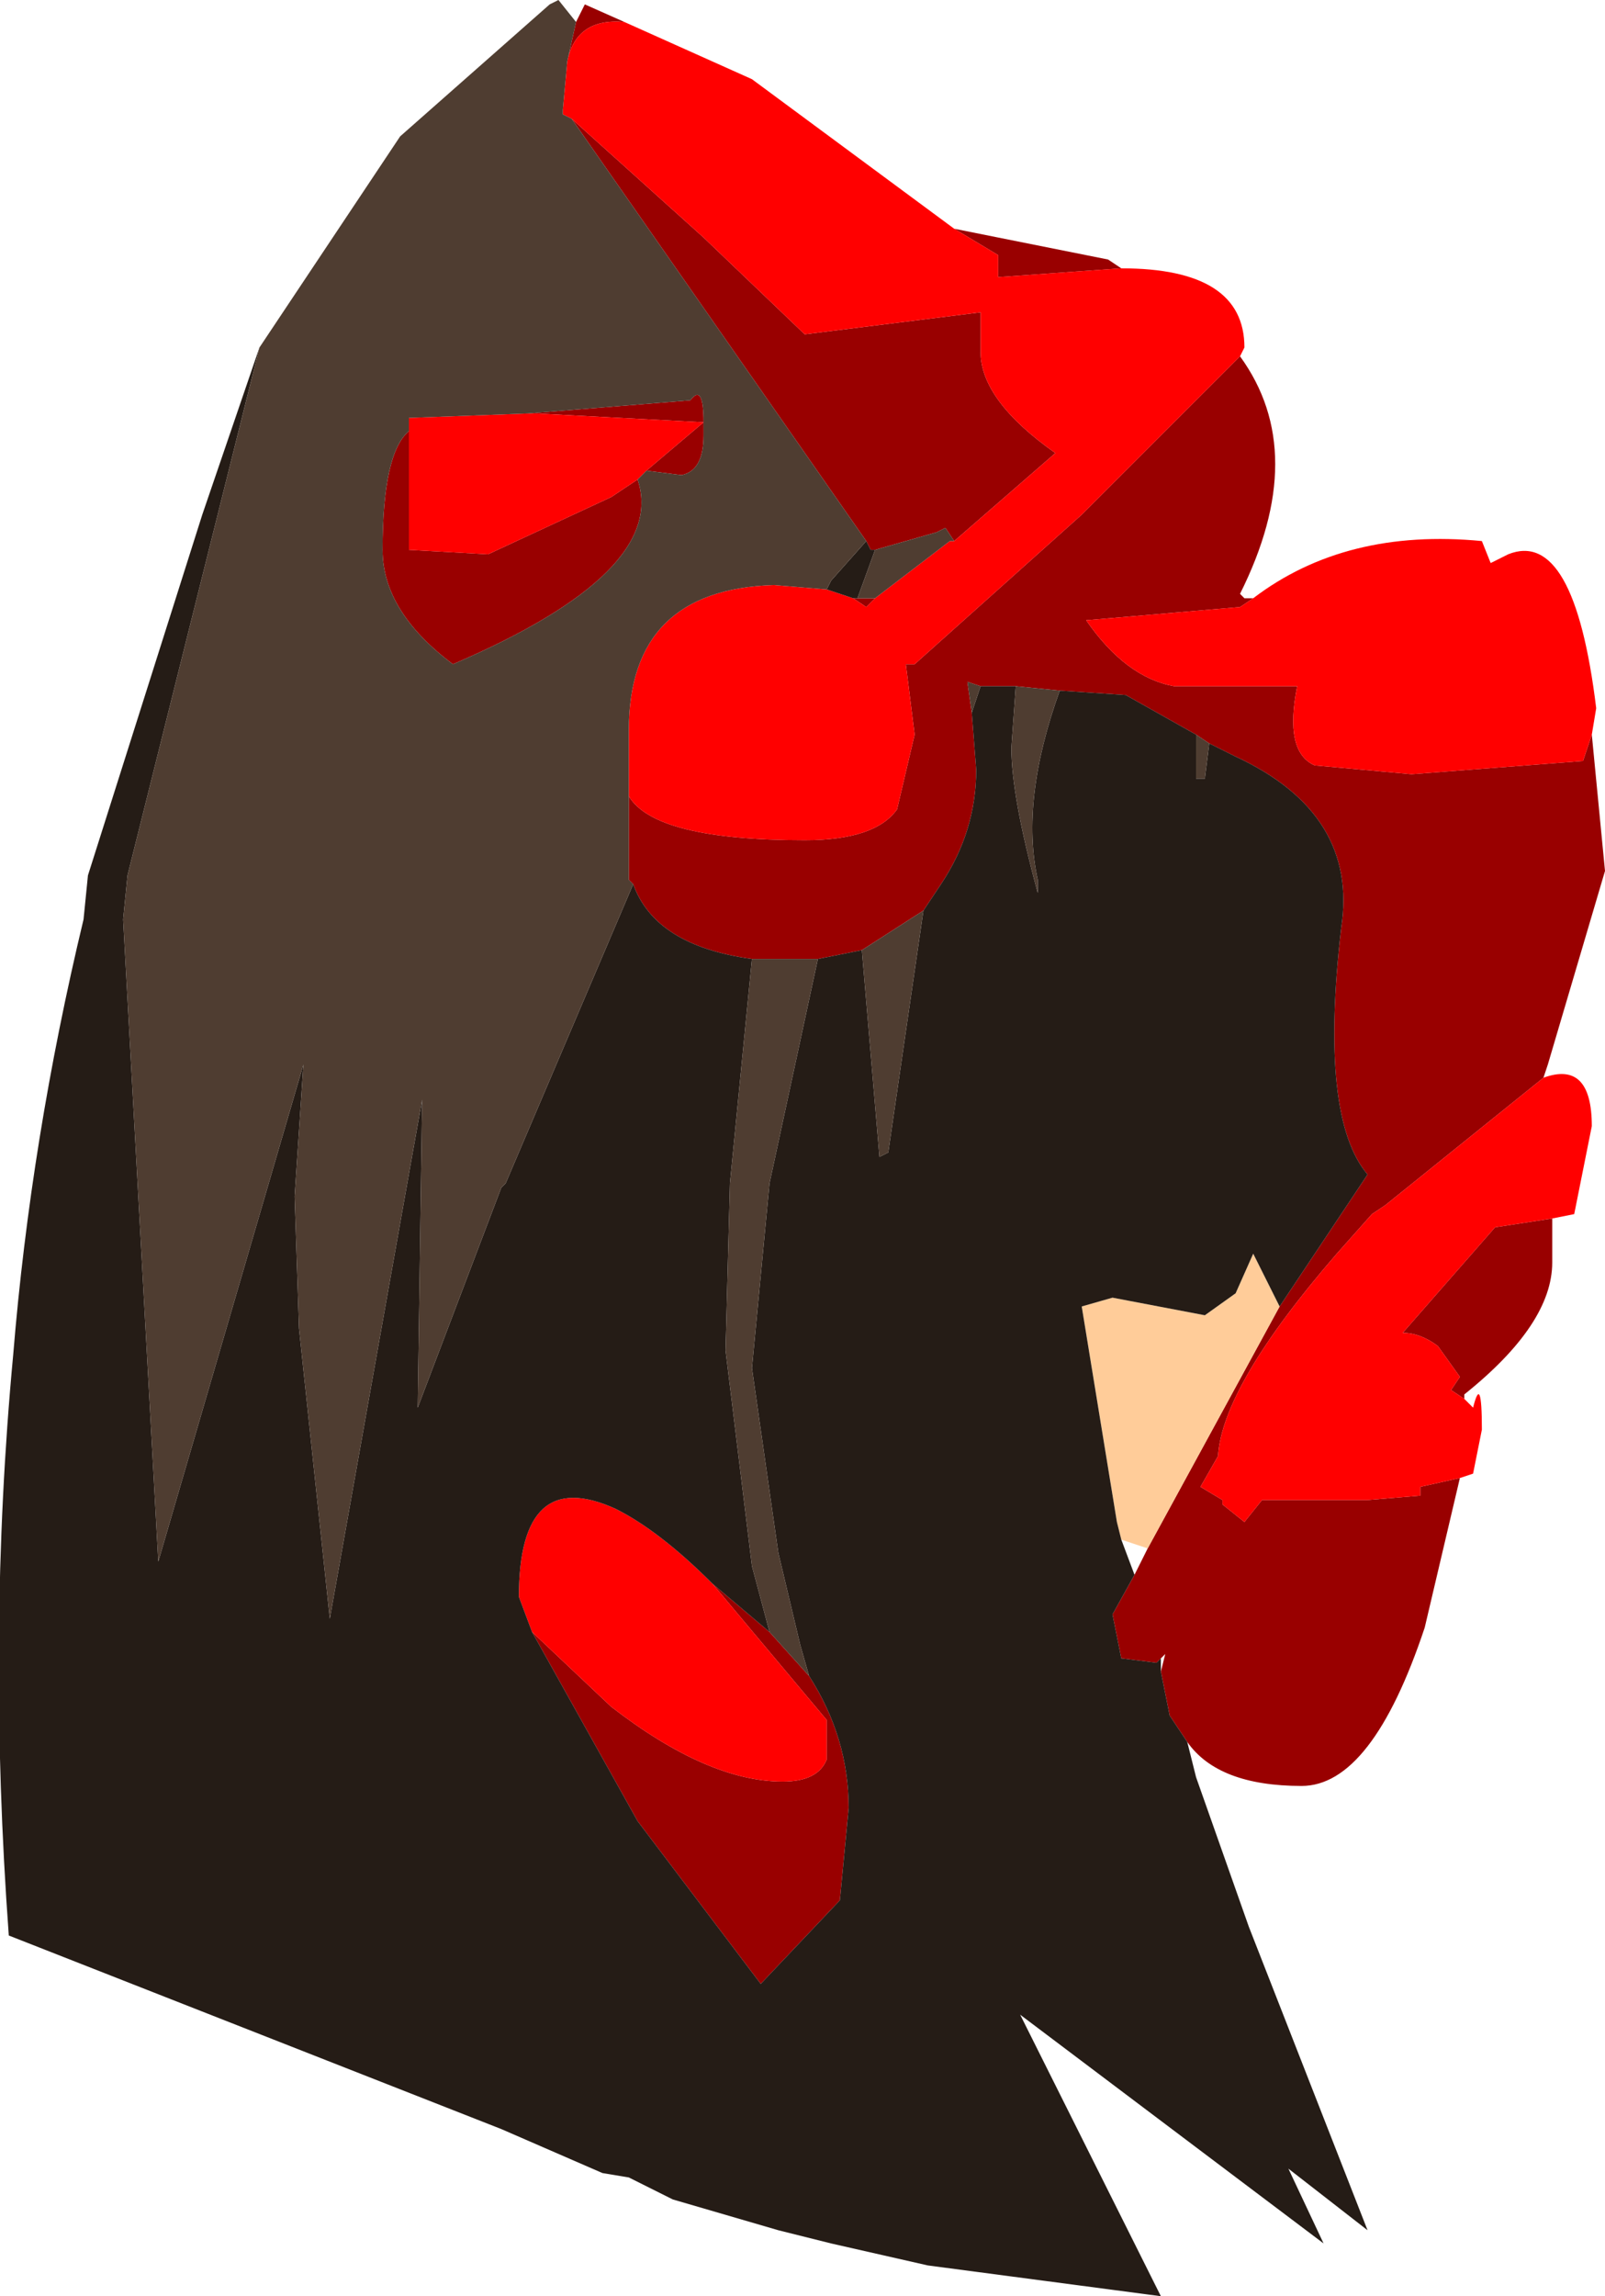 <?xml version="1.0" encoding="UTF-8" standalone="no"?>
<svg xmlns:ffdec="https://www.free-decompiler.com/flash" xmlns:xlink="http://www.w3.org/1999/xlink" ffdec:objectType="frame" height="26.1px" width="18.25px" xmlns="http://www.w3.org/2000/svg">
  <g transform="matrix(1.0, 0.0, 0.0, 1.0, 9.15, 13.05)">
    <use ffdec:characterId="1966" height="26.1" transform="matrix(1.0, 0.0, 0.0, 1.0, -9.15, -13.05)" width="18.25" xlink:href="#shape0"/>
  </g>
  <defs>
    <g id="shape0" transform="matrix(1.0, 0.0, 0.0, 1.0, 9.15, 13.05)">
      <path d="M8.95 -4.7 L9.1 -3.15 8.45 -0.95 8.4 -0.8 6.6 0.65 6.45 0.75 6.05 1.2 Q4.75 2.7 4.7 3.5 L4.5 3.85 4.75 4.0 4.75 4.05 5.0 4.25 5.2 4.0 6.4 4.0 7.0 3.95 7.0 3.85 7.45 3.75 7.05 5.45 Q6.45 7.25 5.65 7.25 4.7 7.25 4.35 6.75 L4.15 6.45 4.05 5.95 4.1 5.75 4.05 5.8 4.0 5.85 3.6 5.8 3.5 5.3 3.75 4.85 3.9 4.55 5.4 1.8 6.4 0.3 Q5.85 -0.35 6.1 -2.5 6.3 -3.8 4.9 -4.45 L4.6 -4.6 4.45 -4.7 3.65 -5.15 2.9 -5.2 2.4 -5.25 2.25 -5.25 2.0 -5.25 1.85 -5.3 1.9 -4.95 1.95 -4.3 Q1.95 -3.6 1.55 -3.0 L1.35 -2.7 0.65 -2.25 0.15 -2.15 -0.1 -2.15 -0.6 -2.15 Q-1.7 -2.3 -1.95 -3.0 L-2.0 -3.05 -2.0 -4.05 -2.0 -4.0 Q-1.7 -3.5 0.0 -3.5 0.8 -3.5 1.05 -3.85 L1.25 -4.7 1.15 -5.5 1.25 -5.5 3.15 -7.2 4.95 -9.0 Q5.75 -7.9 4.95 -6.3 L5.0 -6.25 5.1 -6.25 4.95 -6.15 3.2 -6.0 Q3.65 -5.35 4.2 -5.25 L5.6 -5.25 Q5.45 -4.5 5.8 -4.35 L6.9 -4.25 8.85 -4.4 8.95 -4.7 M8.5 0.8 L8.5 1.3 Q8.5 2.0 7.5 2.8 L7.5 2.85 7.35 2.75 7.45 2.6 7.2 2.25 Q7.0 2.1 6.8 2.1 L7.85 0.9 8.5 0.8 M-2.6 -12.8 L-2.5 -13.0 -2.05 -12.8 Q-2.6 -12.85 -2.7 -12.35 L-2.6 -12.8 M1.7 -10.45 L3.45 -10.1 3.6 -10.0 2.2 -9.9 2.2 -10.15 1.7 -10.45 M0.7 -6.9 L-2.65 -11.7 -1.15 -10.35 0.0 -9.25 2.0 -9.5 2.0 -9.05 Q2.0 -8.5 2.85 -7.9 L1.7 -6.9 1.6 -7.05 1.5 -7.0 0.8 -6.8 0.75 -6.8 0.7 -6.9 M0.6 -6.25 L0.8 -6.25 0.7 -6.15 0.55 -6.25 0.6 -6.25 M0.05 6.0 Q0.5 6.7 0.5 7.5 L0.4 8.55 -0.5 9.5 -1.9 7.65 -3.1 5.5 -2.2 6.35 Q-1.1 7.2 -0.25 7.2 0.15 7.2 0.25 6.95 L0.25 6.5 -1.05 4.95 -0.4 5.5 0.05 6.0 M-1.8 -7.7 L-1.15 -8.25 -3.05 -8.35 -3.15 -8.35 -1.3 -8.5 Q-1.15 -8.7 -1.15 -8.25 L-1.15 -8.1 Q-1.15 -7.7 -1.4 -7.65 L-1.8 -7.7 M-4.5 -8.15 L-4.5 -6.8 -3.6 -6.75 -2.2 -7.4 -1.9 -7.6 Q-1.55 -6.55 -4.0 -5.5 -4.8 -6.1 -4.8 -6.8 -4.8 -7.9 -4.5 -8.15" fill="#990000" fill-rule="evenodd" stroke="none"/>
      <path d="M5.1 -6.25 Q6.15 -7.05 7.7 -6.9 L7.8 -6.65 8.0 -6.75 Q8.75 -7.05 9.0 -5.0 L8.95 -4.7 8.85 -4.4 6.9 -4.25 5.8 -4.35 Q5.45 -4.5 5.6 -5.25 L4.2 -5.25 Q3.65 -5.35 3.2 -6.0 L4.95 -6.15 5.1 -6.25 M8.4 -0.8 Q8.95 -1.0 8.95 -0.25 L8.75 0.75 8.5 0.8 7.85 0.9 6.8 2.1 Q7.0 2.1 7.2 2.25 L7.45 2.6 7.35 2.75 7.5 2.85 7.6 2.95 Q7.7 2.55 7.7 3.2 L7.6 3.7 7.45 3.75 7.0 3.85 7.0 3.95 6.4 4.0 5.2 4.0 5.0 4.25 4.75 4.05 4.75 4.0 4.5 3.85 4.7 3.5 Q4.75 2.7 6.05 1.2 L6.45 0.75 6.6 0.65 8.4 -0.8 M-2.05 -12.8 L-0.6 -12.15 1.7 -10.45 2.2 -10.15 2.2 -9.9 3.6 -10.0 Q5.0 -10.0 5.0 -9.1 L4.95 -9.0 3.15 -7.2 1.25 -5.5 1.15 -5.5 1.25 -4.7 1.05 -3.85 Q0.8 -3.5 0.0 -3.5 -1.7 -3.5 -2.0 -4.0 L-2.0 -4.05 -2.0 -4.75 Q-2.0 -6.35 -0.35 -6.4 L0.25 -6.35 0.55 -6.25 0.7 -6.15 0.8 -6.25 1.65 -6.9 1.7 -6.9 2.85 -7.9 Q2.0 -8.5 2.0 -9.05 L2.0 -9.5 0.0 -9.25 -1.15 -10.35 -2.65 -11.7 -2.75 -11.75 -2.75 -11.8 -2.7 -12.35 Q-2.6 -12.85 -2.05 -12.8 M-3.1 5.5 L-3.25 5.1 Q-3.25 3.6 -2.15 4.1 -1.65 4.35 -1.05 4.95 L0.25 6.5 0.25 6.95 Q0.15 7.2 -0.25 7.2 -1.1 7.2 -2.2 6.35 L-3.1 5.5 M-3.15 -8.35 L-3.05 -8.35 -1.15 -8.25 -1.8 -7.7 -1.9 -7.6 -2.2 -7.4 -3.6 -6.75 -4.5 -6.8 -4.5 -8.15 -4.5 -8.3 -3.15 -8.35" fill="#ff0000" fill-rule="evenodd" stroke="none"/>
      <path d="M5.4 1.8 L3.9 4.55 3.6 4.45 3.55 4.25 3.15 1.8 3.5 1.7 4.55 1.9 4.9 1.65 5.1 1.2 5.4 1.8" fill="#ffcc99" fill-rule="evenodd" stroke="none"/>
      <path d="M4.35 6.75 L4.45 7.15 5.05 8.85 6.4 12.3 5.5 11.6 5.9 12.45 2.45 9.85 4.05 13.05 1.4 12.7 0.3 12.45 -0.3 12.3 -1.5 11.95 -2.0 11.7 -2.3 11.65 -3.45 11.15 -9.05 8.95 Q-9.3 5.55 -9.0 2.35 -8.8 -0.1 -8.2 -2.6 L-8.15 -3.1 -6.85 -7.2 -6.2 -9.1 -7.7 -3.1 -7.75 -2.6 -7.35 4.7 -5.7 -0.95 -5.8 0.55 -5.75 2.05 -5.4 5.35 -4.35 -0.55 -4.4 2.95 -3.45 0.45 -3.4 0.4 -1.95 -3.0 Q-1.7 -2.3 -0.6 -2.15 L-0.85 0.4 -0.9 2.3 -0.6 4.75 -0.4 5.5 -1.05 4.95 Q-1.65 4.35 -2.15 4.1 -3.25 3.6 -3.25 5.1 L-3.1 5.5 -1.9 7.65 -0.5 9.5 0.4 8.55 0.5 7.5 Q0.5 6.7 0.05 6.0 L-0.05 5.65 -0.3 4.6 -0.6 2.5 -0.4 0.4 0.15 -2.15 0.65 -2.25 0.85 0.1 0.95 0.05 1.35 -2.7 1.55 -3.0 Q1.95 -3.6 1.95 -4.3 L1.9 -4.95 2.0 -5.25 2.25 -5.25 2.4 -5.25 2.35 -4.55 Q2.35 -4.0 2.65 -2.9 L2.65 -3.05 Q2.45 -3.95 2.9 -5.2 L3.65 -5.15 4.45 -4.7 4.45 -4.2 4.55 -4.2 4.6 -4.6 4.9 -4.45 Q6.3 -3.8 6.1 -2.5 5.85 -0.35 6.4 0.3 L5.4 1.8 5.1 1.2 4.9 1.65 4.55 1.9 3.5 1.7 3.15 1.8 3.55 4.25 3.6 4.45 3.75 4.85 3.5 5.3 3.6 5.8 4.0 5.85 4.05 5.8 4.05 5.95 4.15 6.45 4.35 6.75 M0.55 -6.25 L0.25 -6.35 0.3 -6.45 0.7 -6.9 0.75 -6.8 0.8 -6.8 0.6 -6.25 0.55 -6.25" fill="#251c16" fill-rule="evenodd" stroke="none"/>
      <path d="M-6.2 -9.1 L-4.6 -11.5 -2.9 -13.0 -2.8 -13.05 -2.6 -12.8 -2.7 -12.35 -2.75 -11.8 -2.75 -11.75 -2.65 -11.7 0.7 -6.9 0.3 -6.45 0.25 -6.35 -0.35 -6.4 Q-2.0 -6.35 -2.0 -4.75 L-2.0 -4.05 -2.0 -3.05 -1.95 -3.0 -3.4 0.4 -3.45 0.45 -4.4 2.95 -4.35 -0.55 -5.4 5.35 -5.75 2.05 -5.8 0.55 -5.7 -0.95 -7.35 4.7 -7.75 -2.6 -7.7 -3.1 -6.2 -9.1 M0.8 -6.8 L1.5 -7.0 1.6 -7.05 1.7 -6.9 1.65 -6.9 0.8 -6.25 0.6 -6.25 0.8 -6.8 M4.45 -4.7 L4.6 -4.6 4.55 -4.2 4.45 -4.2 4.45 -4.7 M2.0 -5.25 L1.9 -4.95 1.85 -5.3 2.0 -5.25 M1.35 -2.7 L0.95 0.05 0.85 0.1 0.65 -2.25 1.35 -2.7 M0.15 -2.15 L-0.4 0.4 -0.6 2.5 -0.3 4.6 -0.05 5.65 0.05 6.0 -0.4 5.5 -0.6 4.75 -0.9 2.3 -0.85 0.4 -0.6 -2.15 -0.1 -2.15 0.15 -2.15 M2.4 -5.25 L2.9 -5.2 Q2.45 -3.95 2.65 -3.05 L2.65 -2.9 Q2.35 -4.0 2.35 -4.55 L2.4 -5.25 M-3.15 -8.35 L-4.5 -8.3 -4.5 -8.15 Q-4.8 -7.9 -4.8 -6.8 -4.8 -6.1 -4.0 -5.5 -1.55 -6.55 -1.9 -7.6 L-1.8 -7.7 -1.4 -7.65 Q-1.15 -7.7 -1.15 -8.1 L-1.15 -8.25 Q-1.15 -8.7 -1.3 -8.5 L-3.15 -8.35" fill="#4f3d31" fill-rule="evenodd" stroke="none"/>
    </g>
  </defs>
</svg>
